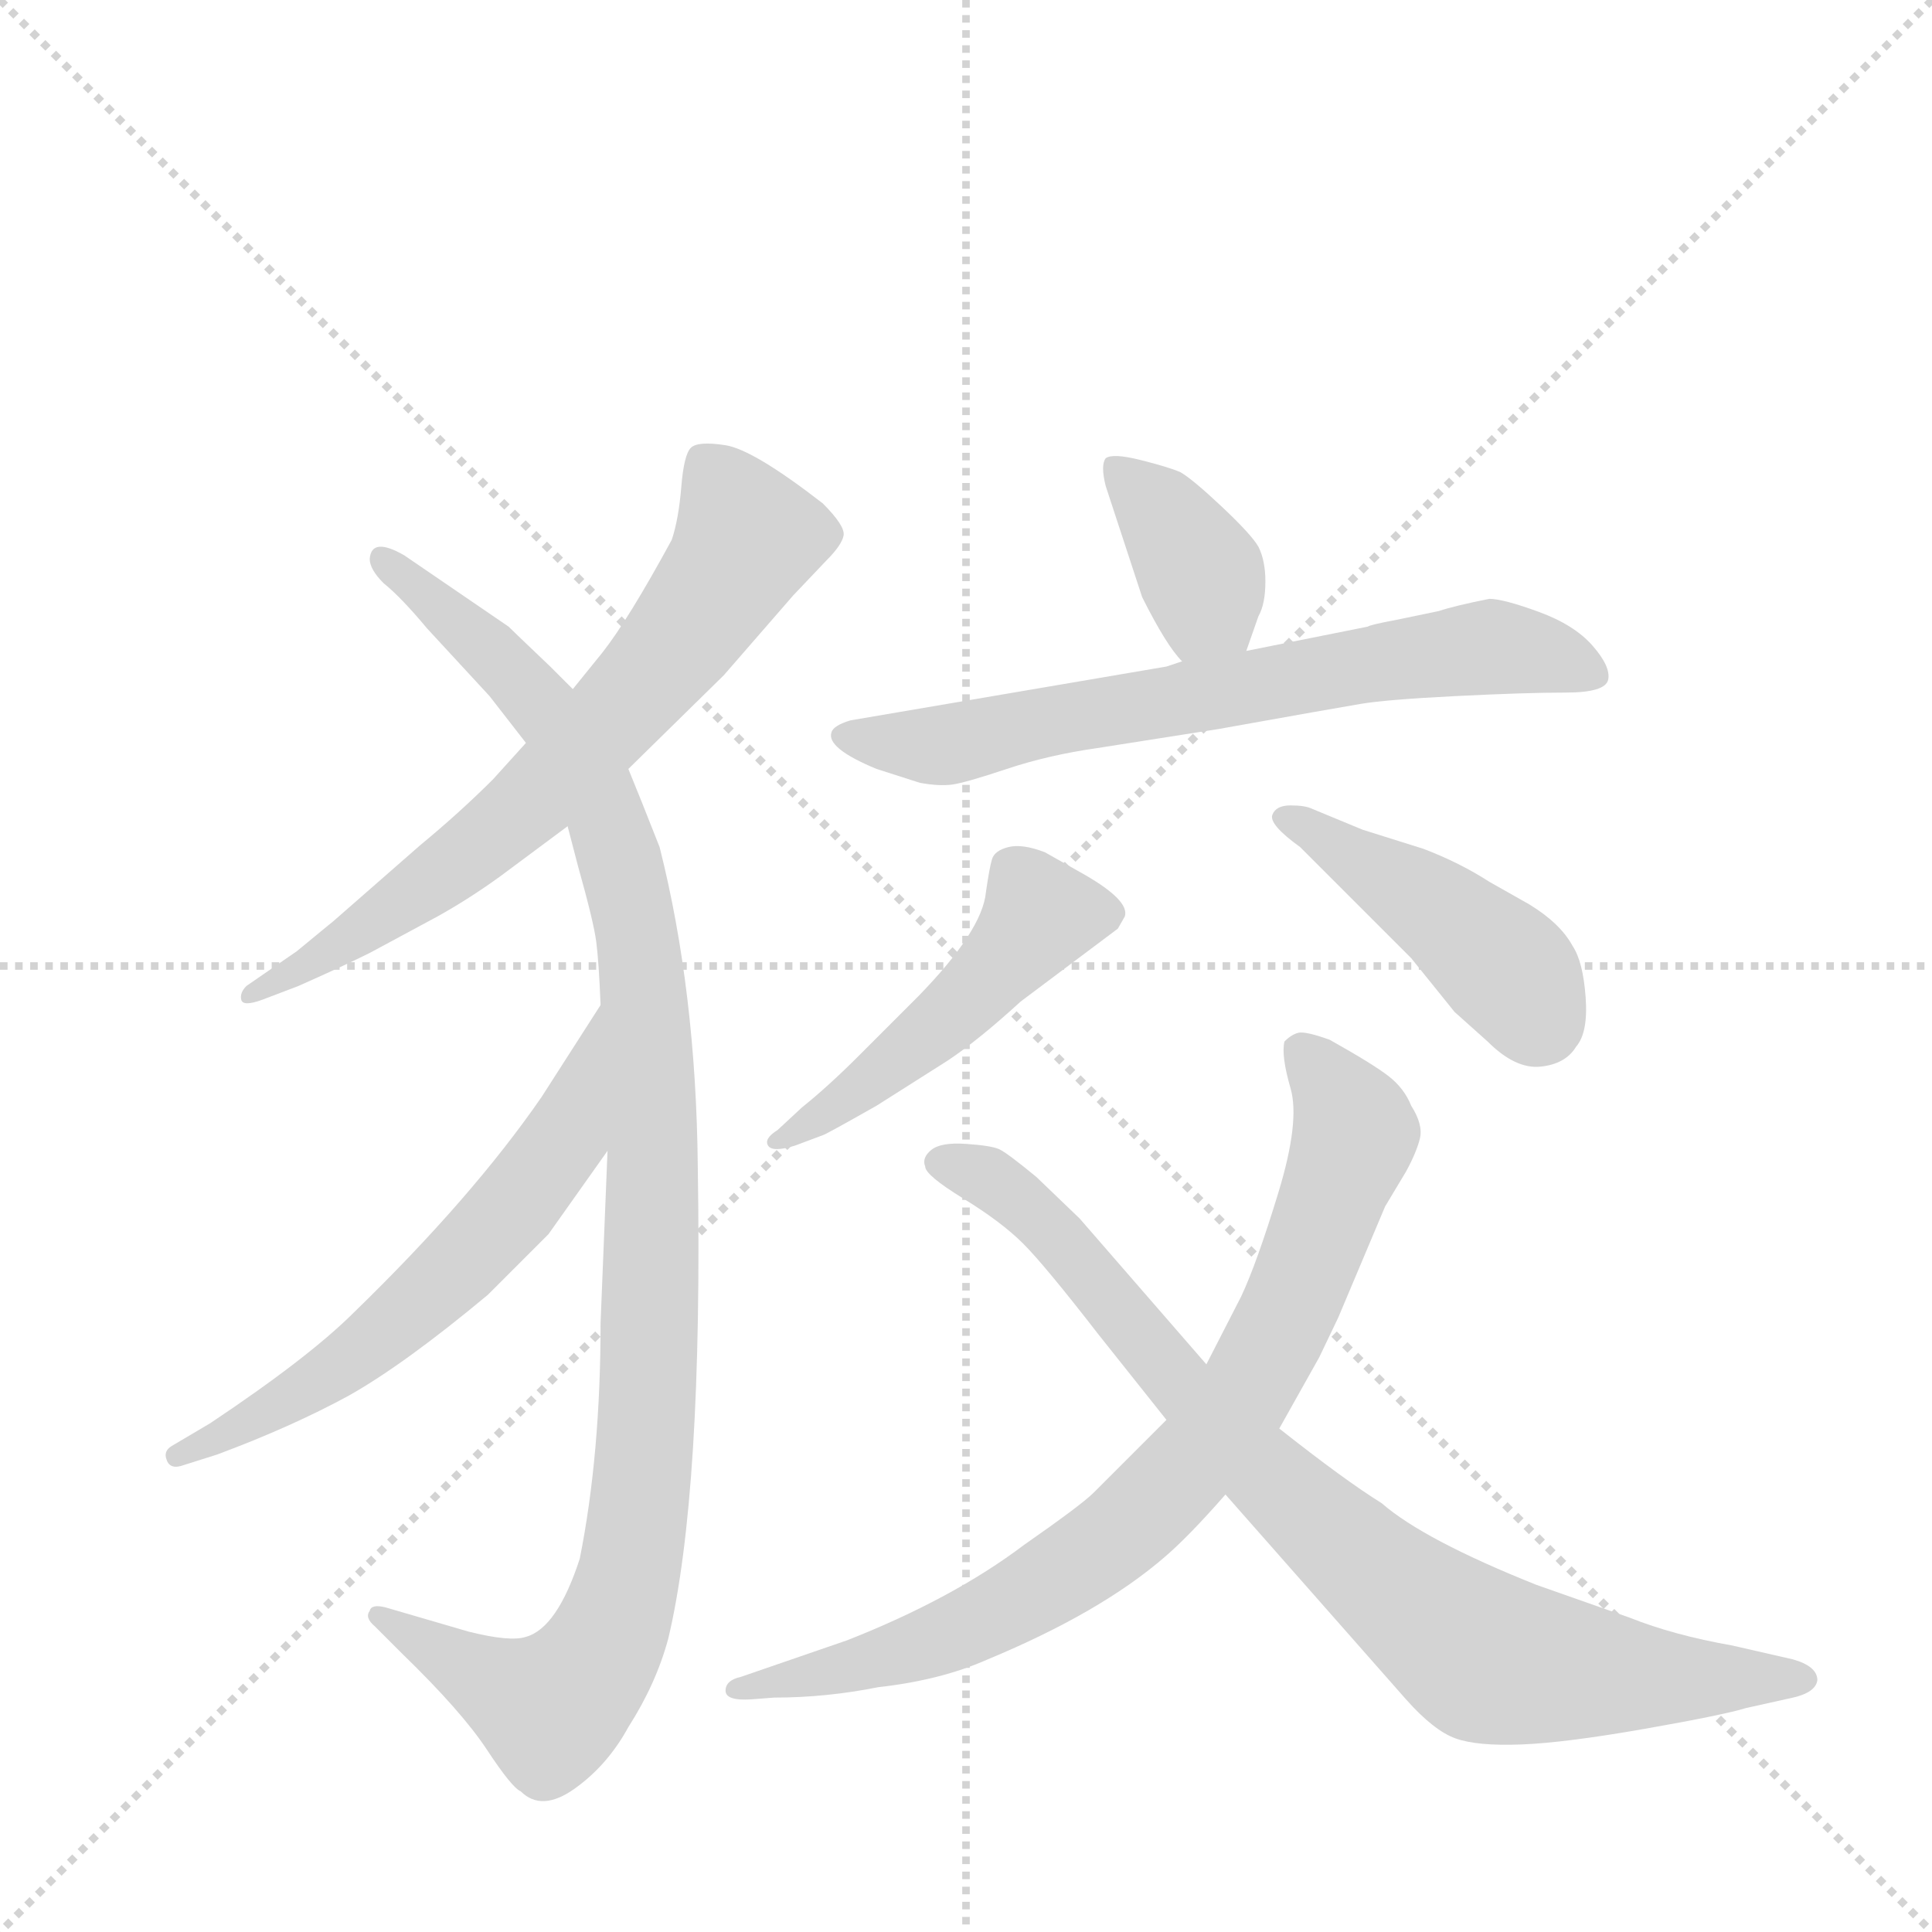 <svg version="1.1" viewBox="0 0 1024 1024" xmlns="http://www.w3.org/2000/svg">
  <g stroke="lightgray" stroke-dasharray="1,1" stroke-width="1" transform="scale(4, 4)">
    <line x1="0" y1="0" x2="256" y2="256"></line>
    <line x1="256" y1="0" x2="0" y2="256"></line>
    <line x1="128" y1="0" x2="128" y2="256"></line>
    <line x1="0" y1="128" x2="256" y2="128"></line>
  </g>
  <g transform="scale(0.92, -0.92) translate(60, -900)">
    <style type="text/css">
      
        @keyframes keyframes0 {
          from {
            stroke: blue;
            stroke-dashoffset: 702;
            stroke-width: 128;
          }
          70% {
            animation-timing-function: step-end;
            stroke: blue;
            stroke-dashoffset: 0;
            stroke-width: 128;
          }
          to {
            stroke: black;
            stroke-width: 1024;
          }
        }
        #make-me-a-hanzi-animation-0 {
          animation: keyframes0 0.821s both;
          animation-delay: 0s;
          animation-timing-function: linear;
        }
      
        @keyframes keyframes1 {
          from {
            stroke: blue;
            stroke-dashoffset: 1097;
            stroke-width: 128;
          }
          78% {
            animation-timing-function: step-end;
            stroke: blue;
            stroke-dashoffset: 0;
            stroke-width: 128;
          }
          to {
            stroke: black;
            stroke-width: 1024;
          }
        }
        #make-me-a-hanzi-animation-1 {
          animation: keyframes1 1.143s both;
          animation-delay: 0.821s;
          animation-timing-function: linear;
        }
      
        @keyframes keyframes2 {
          from {
            stroke: blue;
            stroke-dashoffset: 620;
            stroke-width: 128;
          }
          67% {
            animation-timing-function: step-end;
            stroke: blue;
            stroke-dashoffset: 0;
            stroke-width: 128;
          }
          to {
            stroke: black;
            stroke-width: 1024;
          }
        }
        #make-me-a-hanzi-animation-2 {
          animation: keyframes2 0.755s both;
          animation-delay: 1.964s;
          animation-timing-function: linear;
        }
      
        @keyframes keyframes3 {
          from {
            stroke: blue;
            stroke-dashoffset: 380;
            stroke-width: 128;
          }
          55% {
            animation-timing-function: step-end;
            stroke: blue;
            stroke-dashoffset: 0;
            stroke-width: 128;
          }
          to {
            stroke: black;
            stroke-width: 1024;
          }
        }
        #make-me-a-hanzi-animation-3 {
          animation: keyframes3 0.559s both;
          animation-delay: 2.719s;
          animation-timing-function: linear;
        }
      
        @keyframes keyframes4 {
          from {
            stroke: blue;
            stroke-dashoffset: 693;
            stroke-width: 128;
          }
          69% {
            animation-timing-function: step-end;
            stroke: blue;
            stroke-dashoffset: 0;
            stroke-width: 128;
          }
          to {
            stroke: black;
            stroke-width: 1024;
          }
        }
        #make-me-a-hanzi-animation-4 {
          animation: keyframes4 0.814s both;
          animation-delay: 3.278s;
          animation-timing-function: linear;
        }
      
        @keyframes keyframes5 {
          from {
            stroke: blue;
            stroke-dashoffset: 494;
            stroke-width: 128;
          }
          62% {
            animation-timing-function: step-end;
            stroke: blue;
            stroke-dashoffset: 0;
            stroke-width: 128;
          }
          to {
            stroke: black;
            stroke-width: 1024;
          }
        }
        #make-me-a-hanzi-animation-5 {
          animation: keyframes5 0.652s both;
          animation-delay: 4.092s;
          animation-timing-function: linear;
        }
      
        @keyframes keyframes6 {
          from {
            stroke: blue;
            stroke-dashoffset: 448;
            stroke-width: 128;
          }
          59% {
            animation-timing-function: step-end;
            stroke: blue;
            stroke-dashoffset: 0;
            stroke-width: 128;
          }
          to {
            stroke: black;
            stroke-width: 1024;
          }
        }
        #make-me-a-hanzi-animation-6 {
          animation: keyframes6 0.615s both;
          animation-delay: 4.744s;
          animation-timing-function: linear;
        }
      
        @keyframes keyframes7 {
          from {
            stroke: blue;
            stroke-dashoffset: 824;
            stroke-width: 128;
          }
          73% {
            animation-timing-function: step-end;
            stroke: blue;
            stroke-dashoffset: 0;
            stroke-width: 128;
          }
          to {
            stroke: black;
            stroke-width: 1024;
          }
        }
        #make-me-a-hanzi-animation-7 {
          animation: keyframes7 0.921s both;
          animation-delay: 5.358s;
          animation-timing-function: linear;
        }
      
        @keyframes keyframes8 {
          from {
            stroke: blue;
            stroke-dashoffset: 867;
            stroke-width: 128;
          }
          74% {
            animation-timing-function: step-end;
            stroke: blue;
            stroke-dashoffset: 0;
            stroke-width: 128;
          }
          to {
            stroke: black;
            stroke-width: 1024;
          }
        }
        #make-me-a-hanzi-animation-8 {
          animation: keyframes8 0.956s both;
          animation-delay: 6.279s;
          animation-timing-function: linear;
        }
      
    </style>
    
      <path d="M 302 457 L 357 511 L 397 557 L 416 577 Q 425 586 426 591.5 Q 427 597 414 610 Q 374 641 358 643.5 Q 342 646 338 642 Q 334 638 332.5 619.5 Q 331 601 327 589 Q 302 543 287 524 L 270 503 L 243 472 L 224 451 Q 205 432 182 413 L 134 371 Q 133 370 128 366 L 111 352 L 82 332 Q 78 328 79 324 Q 80 320 91 324 L 112 332 Q 139 344 153 351 L 192 372 Q 210 382 228 395 L 267 424 L 302 457 Z" fill="lightgray"></path>
    
      <path d="M 290 237 L 286 138 Q 286 62 274 2 Q 261 -38 243 -43 Q 234 -46 210 -40 L 162 -26 Q 154 -24 153 -28 Q 150 -32 156 -37 L 172 -53 Q 206 -86 220.5 -108 Q 235 -130 240 -132 Q 252 -144 271 -130.5 Q 290 -117 302 -95 Q 318 -70 325 -44 Q 345 40 342 228 Q 341 329 320 412 Q 309 440 302 457 L 270 503 L 257 516 Q 236 536 233 539 L 173 580 Q 154 591 153 578 Q 153 572 161 564 Q 171 556 186 538 L 222 499 L 243 472 L 267 424 L 273 401 Q 282 369 283.5 357.5 Q 285 346 286 321 L 290 237 Z" fill="lightgray"></path>
    
      <path d="M 286 321 L 252 268 Q 212 210 144 144 Q 118 118 61 80 L 39 67 Q 34 64 36 59 Q 38 53 46 56 L 65 62 Q 108 78 141 96 Q 173 114 221 154 L 256 189 L 290 237 C 307 261 302 346 286 321 Z" fill="lightgray"></path>
    
      <path d="M 658 525 L 665 545 Q 669 552 669 565 Q 669 577 665 585 Q 661 592 644 608 Q 627 624 620 628 Q 613 631 597 635 Q 581 639 577 636 Q 574 632 577 620 L 598 556 Q 612 528 621 519 C 641 497 648 497 658 525 Z" fill="lightgray"></path>
    
      <path d="M 621 519 L 612 516 L 430 485 Q 420 482 419 478 Q 416 469 445 457 L 470 449 Q 481 447 488.5 448 Q 496 449 520 457 Q 544 465 572 469 L 642 480 Q 709 492 724 494.5 Q 739 497 779 499 Q 819 501 842 501 Q 865 501 866.5 508.5 Q 868 516 857.5 528 Q 847 540 826.5 547.5 Q 806 555 798 555 Q 778 551 769 548 L 745 543 Q 729 540 728 539 L 658 525 L 621 519 Z" fill="lightgray"></path>
    
      <path d="M 388 249 Q 380 244 382.5 240 Q 385 236 398 240 L 414 246 Q 415 246 445 263 L 486 289 Q 504 301 528 323 L 584 365 L 588 372 Q 591 381 565 396 L 542 409 Q 529 414 521 412 Q 513 410 511.5 405 Q 510 400 508 386 Q 506 364 469 326 L 435 292 Q 417 274 402 262 L 388 249 Z" fill="lightgray"></path>
    
      <path d="M 846 355 Q 839 368 821 379 L 798 392 Q 781 403 760 411 L 725 422 L 696 434 Q 692 436 683.5 436 Q 675 436 673 430.5 Q 671 425 689 412 L 753 348 L 778 317 L 797 300 Q 813 284 827.5 285.5 Q 842 287 848 297 Q 855 305 853.5 325.5 Q 852 346 846 355 Z" fill="lightgray"></path>
    
      <path d="M 612 82 L 570 40 Q 563 33 530 10 Q 489 -21 428 -45 L 367 -66 Q 358 -68 358 -74 Q 358 -80 373 -79 L 386 -78 Q 416 -78 446 -72 Q 482 -68 509 -56 Q 574 -29 611 3 Q 625 15 646 39 L 677 77 L 700 118 L 711 141 L 738 205 L 750 225 Q 756 236 758 244 Q 760 252 753 263 Q 749 273 740 280 Q 731 287 706 301 Q 692 306 688 305 Q 684 304 680 300 Q 678 292 683.5 273 Q 689 254 676.5 213 Q 664 172 655 153 L 635 114 L 612 82 Z" fill="lightgray"></path>
    
      <path d="M 646 39 L 750 -79 Q 766 -97 778.5 -101.5 Q 791 -106 816.5 -105 Q 842 -104 887.5 -96 Q 933 -88 946 -84 L 973 -78 Q 986 -75 987 -68 Q 987 -60 973 -56 L 938 -48 Q 904 -42 879 -32 L 825 -13 Q 760 13 736 34 Q 715 47 677 77 L 635 114 L 562 198 L 537 222 Q 520 236 515.5 238 Q 511 240 496.5 241 Q 482 242 476.5 237.5 Q 471 233 473 228 Q 473 223 495 209.5 Q 517 196 529.5 183.5 Q 542 171 573 131 L 612 82 L 646 39 Z" fill="lightgray"></path>
    
    
      <clipPath id="make-me-a-hanzi-clip-0">
        <path d="M 302 457 L 357 511 L 397 557 L 416 577 Q 425 586 426 591.5 Q 427 597 414 610 Q 374 641 358 643.5 Q 342 646 338 642 Q 334 638 332.5 619.5 Q 331 601 327 589 Q 302 543 287 524 L 270 503 L 243 472 L 224 451 Q 205 432 182 413 L 134 371 Q 133 370 128 366 L 111 352 L 82 332 Q 78 328 79 324 Q 80 320 91 324 L 112 332 Q 139 344 153 351 L 192 372 Q 210 382 228 395 L 267 424 L 302 457 Z"></path>
      </clipPath>
      <path clip-path="url(#make-me-a-hanzi-clip-0)" d="M 344 635 L 371 590 L 320 516 L 220 416 L 117 342 L 85 326" fill="none" id="make-me-a-hanzi-animation-0" stroke-dasharray="574 1148" stroke-linecap="round"></path>
    
      <clipPath id="make-me-a-hanzi-clip-1">
        <path d="M 290 237 L 286 138 Q 286 62 274 2 Q 261 -38 243 -43 Q 234 -46 210 -40 L 162 -26 Q 154 -24 153 -28 Q 150 -32 156 -37 L 172 -53 Q 206 -86 220.5 -108 Q 235 -130 240 -132 Q 252 -144 271 -130.5 Q 290 -117 302 -95 Q 318 -70 325 -44 Q 345 40 342 228 Q 341 329 320 412 Q 309 440 302 457 L 270 503 L 257 516 Q 236 536 233 539 L 173 580 Q 154 591 153 578 Q 153 572 161 564 Q 171 556 186 538 L 222 499 L 243 472 L 267 424 L 273 401 Q 282 369 283.5 357.5 Q 285 346 286 321 L 290 237 Z"></path>
      </clipPath>
      <path clip-path="url(#make-me-a-hanzi-clip-1)" d="M 161 577 L 218 530 L 258 486 L 283 444 L 308 355 L 317 236 L 310 46 L 303 -3 L 287 -51 L 257 -84 L 158 -31" fill="none" id="make-me-a-hanzi-animation-1" stroke-dasharray="969 1938" stroke-linecap="round"></path>
    
      <clipPath id="make-me-a-hanzi-clip-2">
        <path d="M 286 321 L 252 268 Q 212 210 144 144 Q 118 118 61 80 L 39 67 Q 34 64 36 59 Q 38 53 46 56 L 65 62 Q 108 78 141 96 Q 173 114 221 154 L 256 189 L 290 237 C 307 261 302 346 286 321 Z"></path>
      </clipPath>
      <path clip-path="url(#make-me-a-hanzi-clip-2)" d="M 283 314 L 265 244 L 209 175 L 137 113 L 42 61" fill="none" id="make-me-a-hanzi-animation-2" stroke-dasharray="492 984" stroke-linecap="round"></path>
    
      <clipPath id="make-me-a-hanzi-clip-3">
        <path d="M 658 525 L 665 545 Q 669 552 669 565 Q 669 577 665 585 Q 661 592 644 608 Q 627 624 620 628 Q 613 631 597 635 Q 581 639 577 636 Q 574 632 577 620 L 598 556 Q 612 528 621 519 C 641 497 648 497 658 525 Z"></path>
      </clipPath>
      <path clip-path="url(#make-me-a-hanzi-clip-3)" d="M 581 632 L 607 607 L 633 567 L 635 551 L 626 529" fill="none" id="make-me-a-hanzi-animation-3" stroke-dasharray="252 504" stroke-linecap="round"></path>
    
      <clipPath id="make-me-a-hanzi-clip-4">
        <path d="M 621 519 L 612 516 L 430 485 Q 420 482 419 478 Q 416 469 445 457 L 470 449 Q 481 447 488.5 448 Q 496 449 520 457 Q 544 465 572 469 L 642 480 Q 709 492 724 494.5 Q 739 497 779 499 Q 819 501 842 501 Q 865 501 866.5 508.5 Q 868 516 857.5 528 Q 847 540 826.5 547.5 Q 806 555 798 555 Q 778 551 769 548 L 745 543 Q 729 540 728 539 L 658 525 L 621 519 Z"></path>
      </clipPath>
      <path clip-path="url(#make-me-a-hanzi-clip-4)" d="M 428 477 L 478 470 L 795 527 L 858 512" fill="none" id="make-me-a-hanzi-animation-4" stroke-dasharray="565 1130" stroke-linecap="round"></path>
    
      <clipPath id="make-me-a-hanzi-clip-5">
        <path d="M 388 249 Q 380 244 382.5 240 Q 385 236 398 240 L 414 246 Q 415 246 445 263 L 486 289 Q 504 301 528 323 L 584 365 L 588 372 Q 591 381 565 396 L 542 409 Q 529 414 521 412 Q 513 410 511.5 405 Q 510 400 508 386 Q 506 364 469 326 L 435 292 Q 417 274 402 262 L 388 249 Z"></path>
      </clipPath>
      <path clip-path="url(#make-me-a-hanzi-clip-5)" d="M 577 373 L 539 373 L 479 308 L 390 241" fill="none" id="make-me-a-hanzi-animation-5" stroke-dasharray="366 732" stroke-linecap="round"></path>
    
      <clipPath id="make-me-a-hanzi-clip-6">
        <path d="M 846 355 Q 839 368 821 379 L 798 392 Q 781 403 760 411 L 725 422 L 696 434 Q 692 436 683.5 436 Q 675 436 673 430.5 Q 671 425 689 412 L 753 348 L 778 317 L 797 300 Q 813 284 827.5 285.5 Q 842 287 848 297 Q 855 305 853.5 325.5 Q 852 346 846 355 Z"></path>
      </clipPath>
      <path clip-path="url(#make-me-a-hanzi-clip-6)" d="M 680 429 L 776 369 L 810 340 L 827 311" fill="none" id="make-me-a-hanzi-animation-6" stroke-dasharray="320 640" stroke-linecap="round"></path>
    
      <clipPath id="make-me-a-hanzi-clip-7">
        <path d="M 612 82 L 570 40 Q 563 33 530 10 Q 489 -21 428 -45 L 367 -66 Q 358 -68 358 -74 Q 358 -80 373 -79 L 386 -78 Q 416 -78 446 -72 Q 482 -68 509 -56 Q 574 -29 611 3 Q 625 15 646 39 L 677 77 L 700 118 L 711 141 L 738 205 L 750 225 Q 756 236 758 244 Q 760 252 753 263 Q 749 273 740 280 Q 731 287 706 301 Q 692 306 688 305 Q 684 304 680 300 Q 678 292 683.5 273 Q 689 254 676.5 213 Q 664 172 655 153 L 635 114 L 612 82 Z"></path>
      </clipPath>
      <path clip-path="url(#make-me-a-hanzi-clip-7)" d="M 689 295 L 704 280 L 720 246 L 672 125 L 621 51 L 560 -2 L 508 -33 L 451 -55 L 366 -74" fill="none" id="make-me-a-hanzi-animation-7" stroke-dasharray="696 1392" stroke-linecap="round"></path>
    
      <clipPath id="make-me-a-hanzi-clip-8">
        <path d="M 646 39 L 750 -79 Q 766 -97 778.5 -101.5 Q 791 -106 816.5 -105 Q 842 -104 887.5 -96 Q 933 -88 946 -84 L 973 -78 Q 986 -75 987 -68 Q 987 -60 973 -56 L 938 -48 Q 904 -42 879 -32 L 825 -13 Q 760 13 736 34 Q 715 47 677 77 L 635 114 L 562 198 L 537 222 Q 520 236 515.5 238 Q 511 240 496.5 241 Q 482 242 476.5 237.5 Q 471 233 473 228 Q 473 223 495 209.5 Q 517 196 529.5 183.5 Q 542 171 573 131 L 612 82 L 646 39 Z"></path>
      </clipPath>
      <path clip-path="url(#make-me-a-hanzi-clip-8)" d="M 483 230 L 508 222 L 530 206 L 660 59 L 789 -51 L 893 -67 L 980 -67" fill="none" id="make-me-a-hanzi-animation-8" stroke-dasharray="739 1478" stroke-linecap="round"></path>
    
  </g>
</svg>